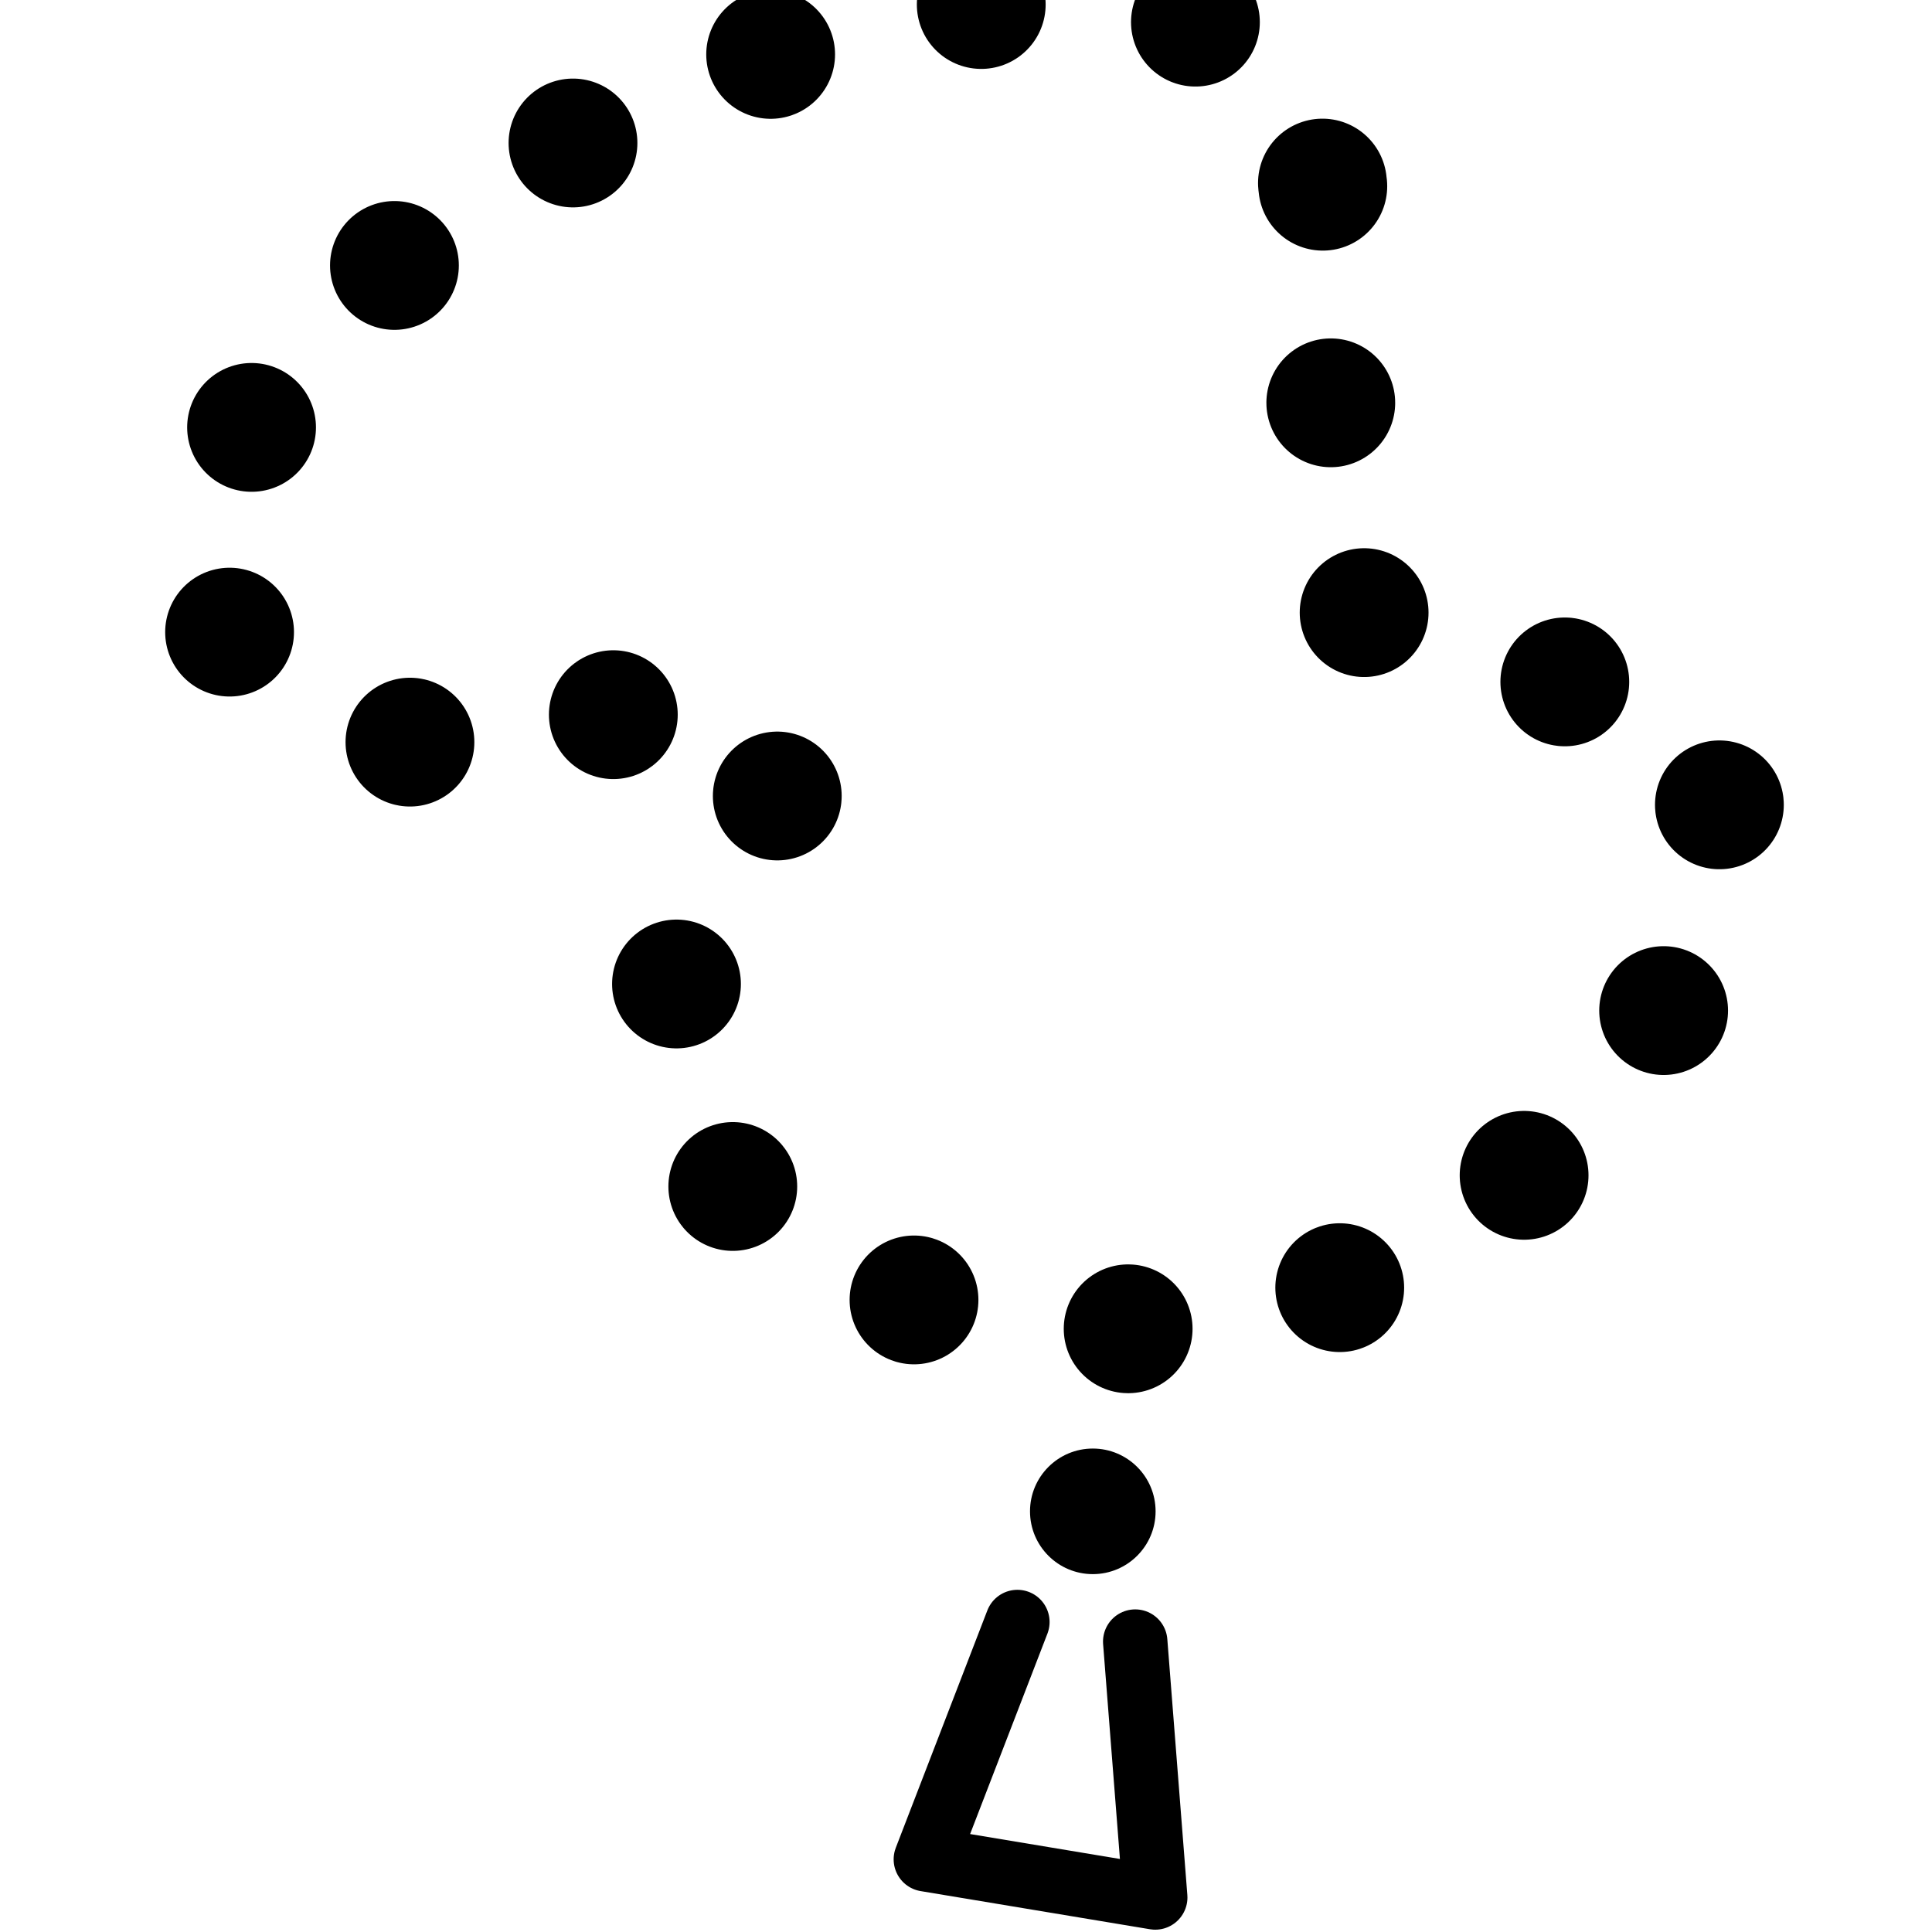 <svg xmlns="http://www.w3.org/2000/svg" width="24" height="24" viewBox="0 0 24 24"> <g transform="translate(2.598 0.0) scale(0.4)">
  
  <g
     id="line-supplement"
     transform="translate(-13.023,-7.064)">
    <circle
       id="xx_1_"
       cx="40.466"
       cy="54"
       r="1.95" />
  </g>
  <g
     id="line"
     transform="translate(-13.023,-7.064)">
    <polyline
       fill="none"
       stroke="#000"
       stroke-linecap="round"
       stroke-linejoin="round"
       stroke-miterlimit="10"
       stroke-width="2"
       points="41.783,58.045 42.405,65.992 35.281,64.807 38.124,57.437"
       id="polyline4" />
    <path
       fill="none"
       stroke="#000"
       stroke-dasharray="0, 6.735, 0, 0, 0, 0"
       stroke-linecap="round"
       stroke-linejoin="round"
       stroke-width="4"
       d="m 47.609,12.847 c 1.138,11.193 -2.556,14.379 7.968,15.442 10.525,1.063 0.697,20.042 -13.975,20.042 -14.672,0 -16.364,-10.251 -12.19,-14.425 C 33.586,29.732 26.294,27.645 25.102,29.732 23.911,31.819 7.199,29.885 15.168,19.108 23.136,8.332 46.471,1.654 47.609,12.847 Z"
       id="path6" />
  </g>
</g></svg>